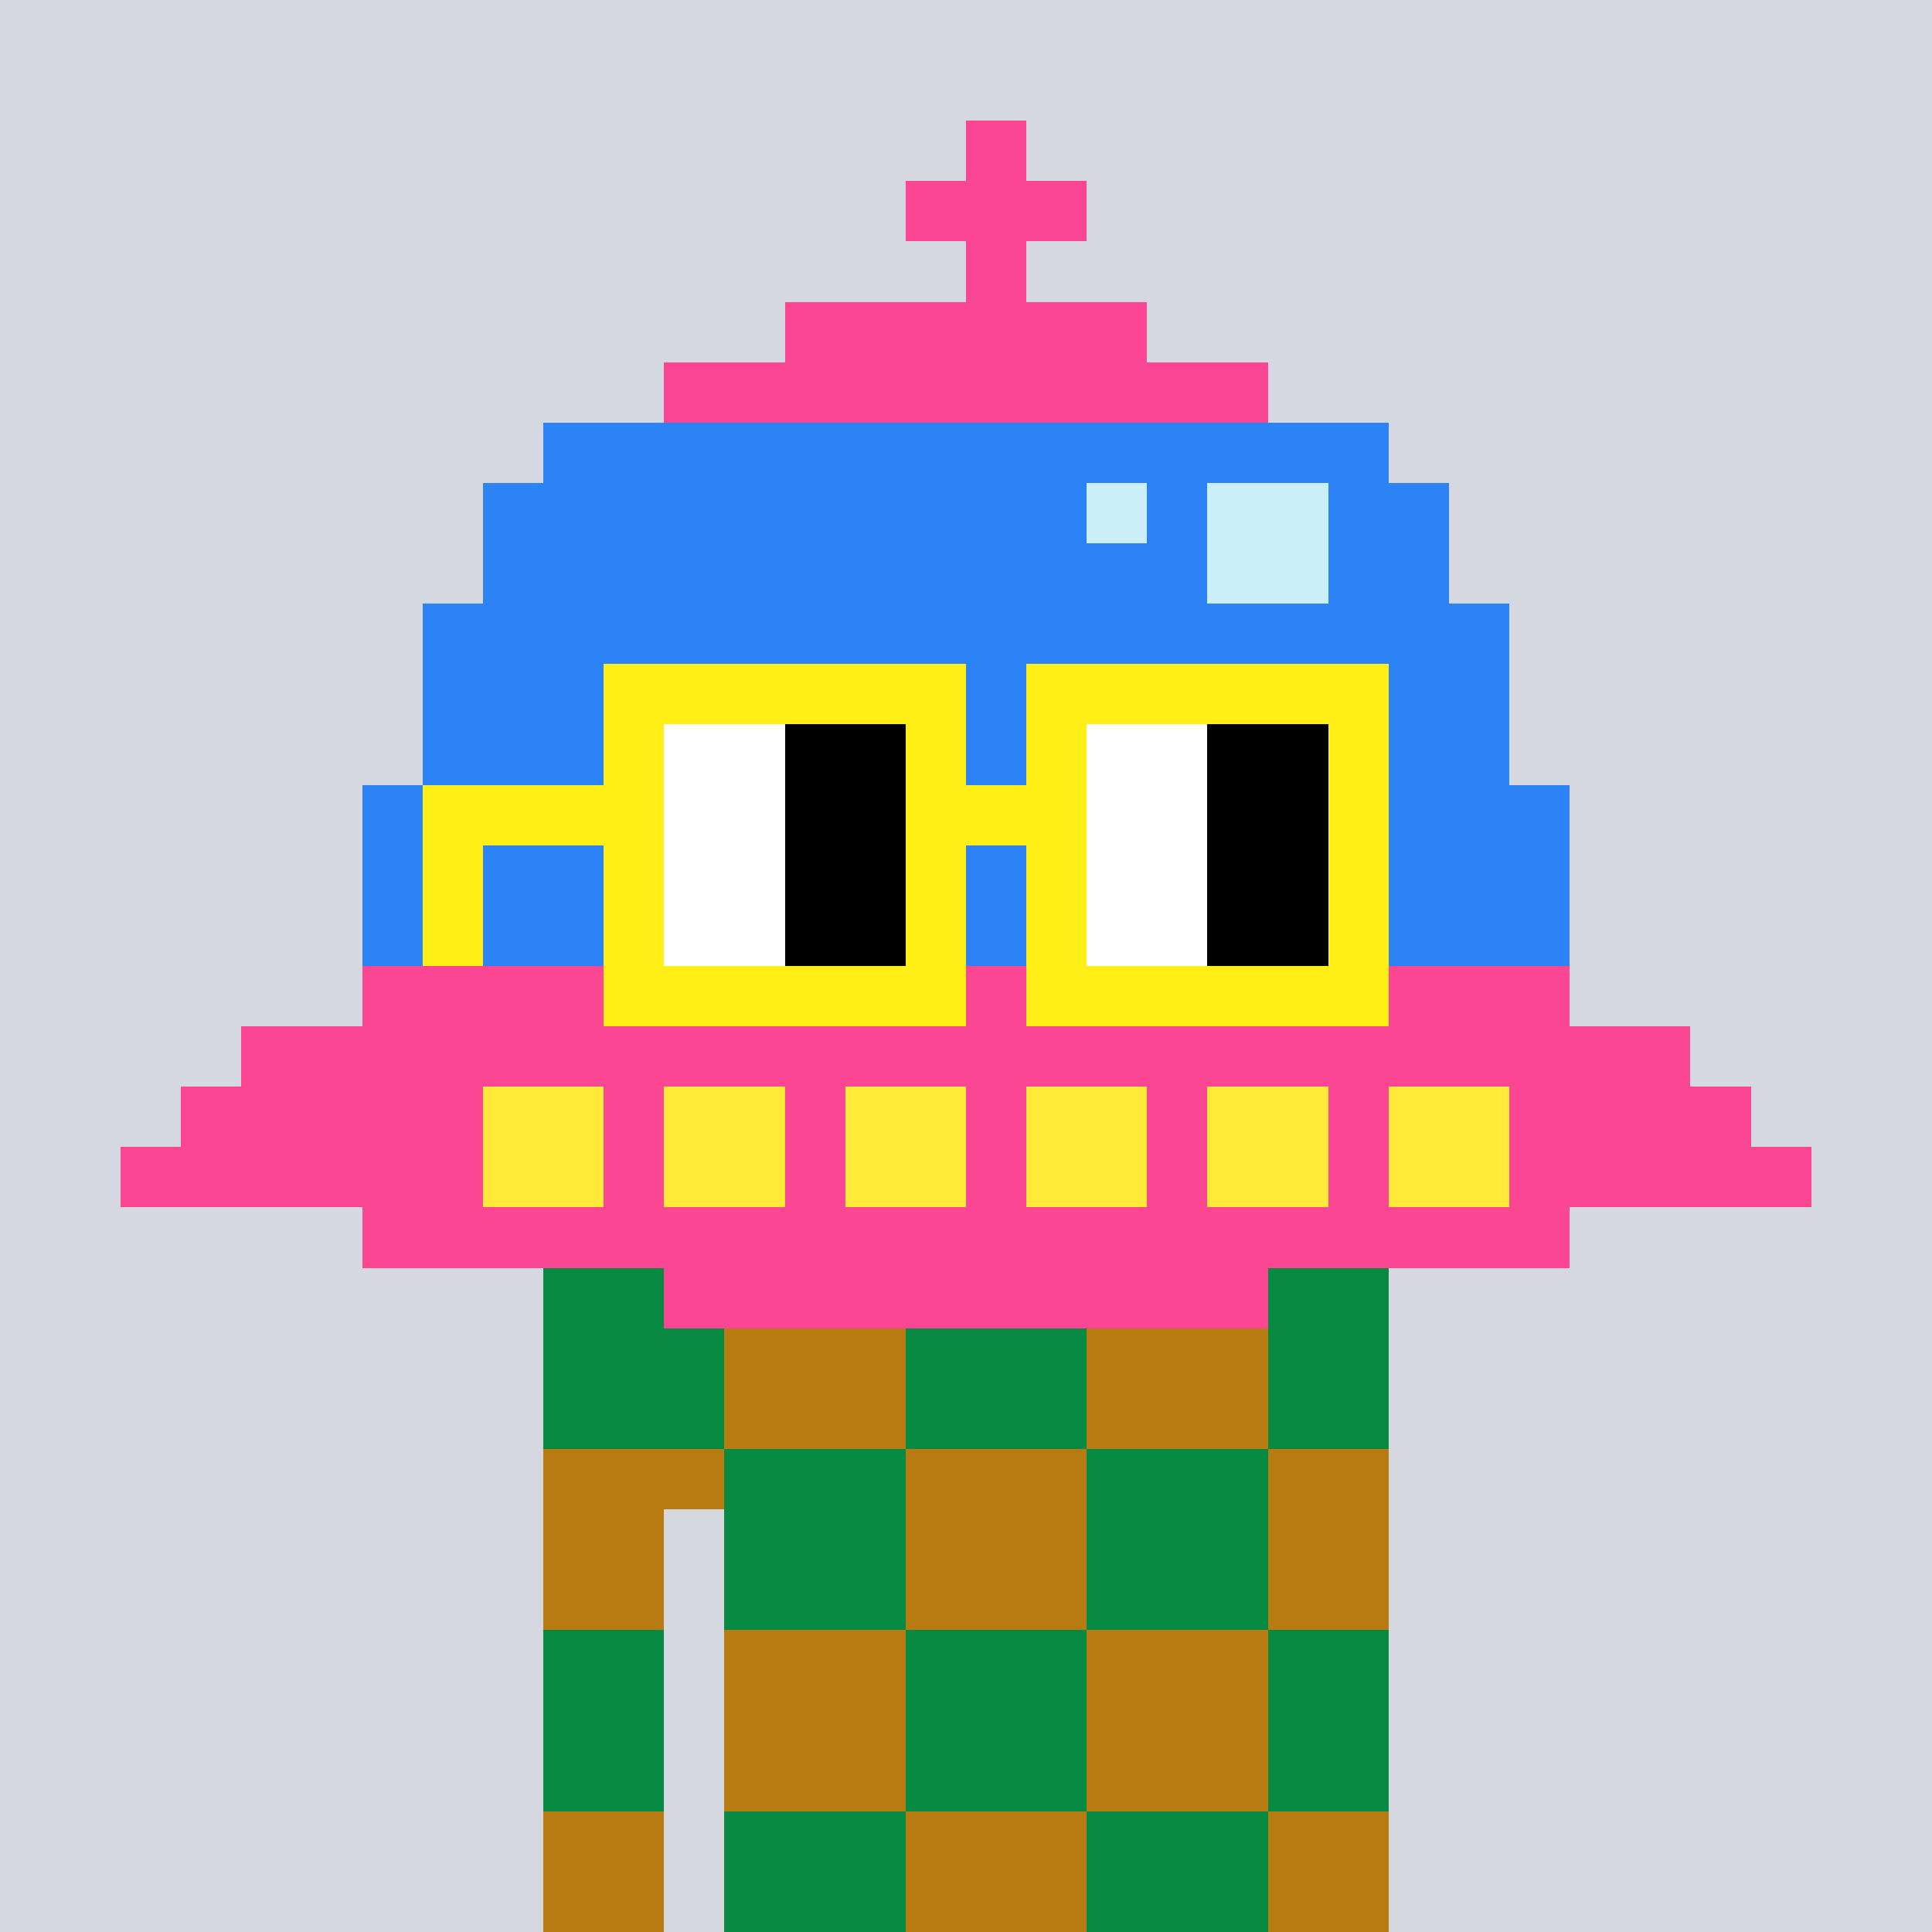<svg width="320" height="320" viewBox="0 0 320 320" xmlns="http://www.w3.org/2000/svg" shape-rendering="crispEdges"><rect width="100%" height="100%" fill="#d5d7e1" /><rect width="140" height="10" x="90" y="210" fill="#b87b11" /><rect width="140" height="10" x="90" y="220" fill="#b87b11" /><rect width="140" height="10" x="90" y="230" fill="#b87b11" /><rect width="140" height="10" x="90" y="240" fill="#b87b11" /><rect width="20" height="10" x="90" y="250" fill="#b87b11" /><rect width="110" height="10" x="120" y="250" fill="#b87b11" /><rect width="20" height="10" x="90" y="260" fill="#b87b11" /><rect width="110" height="10" x="120" y="260" fill="#b87b11" /><rect width="20" height="10" x="90" y="270" fill="#b87b11" /><rect width="110" height="10" x="120" y="270" fill="#b87b11" /><rect width="20" height="10" x="90" y="280" fill="#b87b11" /><rect width="110" height="10" x="120" y="280" fill="#b87b11" /><rect width="20" height="10" x="90" y="290" fill="#b87b11" /><rect width="110" height="10" x="120" y="290" fill="#b87b11" /><rect width="20" height="10" x="90" y="300" fill="#b87b11" /><rect width="110" height="10" x="120" y="300" fill="#b87b11" /><rect width="20" height="10" x="90" y="310" fill="#b87b11" /><rect width="110" height="10" x="120" y="310" fill="#b87b11" /><rect width="30" height="10" x="90" y="210" fill="#068940" /><rect width="30" height="10" x="150" y="210" fill="#068940" /><rect width="20" height="10" x="210" y="210" fill="#068940" /><rect width="30" height="10" x="90" y="220" fill="#068940" /><rect width="30" height="10" x="150" y="220" fill="#068940" /><rect width="20" height="10" x="210" y="220" fill="#068940" /><rect width="30" height="10" x="90" y="230" fill="#068940" /><rect width="30" height="10" x="150" y="230" fill="#068940" /><rect width="20" height="10" x="210" y="230" fill="#068940" /><rect width="30" height="10" x="120" y="240" fill="#068940" /><rect width="30" height="10" x="180" y="240" fill="#068940" /><rect width="30" height="10" x="120" y="250" fill="#068940" /><rect width="30" height="10" x="180" y="250" fill="#068940" /><rect width="30" height="10" x="120" y="260" fill="#068940" /><rect width="30" height="10" x="180" y="260" fill="#068940" /><rect width="20" height="10" x="90" y="270" fill="#068940" /><rect width="30" height="10" x="150" y="270" fill="#068940" /><rect width="20" height="10" x="210" y="270" fill="#068940" /><rect width="20" height="10" x="90" y="280" fill="#068940" /><rect width="30" height="10" x="150" y="280" fill="#068940" /><rect width="20" height="10" x="210" y="280" fill="#068940" /><rect width="20" height="10" x="90" y="290" fill="#068940" /><rect width="30" height="10" x="150" y="290" fill="#068940" /><rect width="20" height="10" x="210" y="290" fill="#068940" /><rect width="30" height="10" x="120" y="300" fill="#068940" /><rect width="30" height="10" x="180" y="300" fill="#068940" /><rect width="30" height="10" x="120" y="310" fill="#068940" /><rect width="30" height="10" x="180" y="310" fill="#068940" /><rect width="10" height="10" x="160" y="20" fill="#fb4694" /><rect width="30" height="10" x="150" y="30" fill="#fb4694" /><rect width="10" height="10" x="160" y="40" fill="#fb4694" /><rect width="60" height="10" x="130" y="50" fill="#fb4694" /><rect width="100" height="10" x="110" y="60" fill="#fb4694" /><rect width="140" height="10" x="90" y="70" fill="#2b83f6" /><rect width="100" height="10" x="80" y="80" fill="#2b83f6" /><rect width="10" height="10" x="180" y="80" fill="#caeff9" /><rect width="10" height="10" x="190" y="80" fill="#2b83f6" /><rect width="20" height="10" x="200" y="80" fill="#caeff9" /><rect width="20" height="10" x="220" y="80" fill="#2b83f6" /><rect width="120" height="10" x="80" y="90" fill="#2b83f6" /><rect width="20" height="10" x="200" y="90" fill="#caeff9" /><rect width="20" height="10" x="220" y="90" fill="#2b83f6" /><rect width="180" height="10" x="70" y="100" fill="#2b83f6" /><rect width="180" height="10" x="70" y="110" fill="#2b83f6" /><rect width="180" height="10" x="70" y="120" fill="#2b83f6" /><rect width="200" height="10" x="60" y="130" fill="#2b83f6" /><rect width="200" height="10" x="60" y="140" fill="#2b83f6" /><rect width="200" height="10" x="60" y="150" fill="#2b83f6" /><rect width="200" height="10" x="60" y="160" fill="#fb4694" /><rect width="240" height="10" x="40" y="170" fill="#fb4694" /><rect width="50" height="10" x="30" y="180" fill="#fb4694" /><rect width="20" height="10" x="80" y="180" fill="#ffe939" /><rect width="10" height="10" x="100" y="180" fill="#fb4694" /><rect width="20" height="10" x="110" y="180" fill="#ffe939" /><rect width="10" height="10" x="130" y="180" fill="#fb4694" /><rect width="20" height="10" x="140" y="180" fill="#ffe939" /><rect width="10" height="10" x="160" y="180" fill="#fb4694" /><rect width="20" height="10" x="170" y="180" fill="#ffe939" /><rect width="10" height="10" x="190" y="180" fill="#fb4694" /><rect width="20" height="10" x="200" y="180" fill="#ffe939" /><rect width="10" height="10" x="220" y="180" fill="#fb4694" /><rect width="20" height="10" x="230" y="180" fill="#ffe939" /><rect width="40" height="10" x="250" y="180" fill="#fb4694" /><rect width="60" height="10" x="20" y="190" fill="#fb4694" /><rect width="20" height="10" x="80" y="190" fill="#ffe939" /><rect width="10" height="10" x="100" y="190" fill="#fb4694" /><rect width="20" height="10" x="110" y="190" fill="#ffe939" /><rect width="10" height="10" x="130" y="190" fill="#fb4694" /><rect width="20" height="10" x="140" y="190" fill="#ffe939" /><rect width="10" height="10" x="160" y="190" fill="#fb4694" /><rect width="20" height="10" x="170" y="190" fill="#ffe939" /><rect width="10" height="10" x="190" y="190" fill="#fb4694" /><rect width="20" height="10" x="200" y="190" fill="#ffe939" /><rect width="10" height="10" x="220" y="190" fill="#fb4694" /><rect width="20" height="10" x="230" y="190" fill="#ffe939" /><rect width="50" height="10" x="250" y="190" fill="#fb4694" /><rect width="200" height="10" x="60" y="200" fill="#fb4694" /><rect width="100" height="10" x="110" y="210" fill="#fb4694" /><rect width="60" height="10" x="100" y="110" fill="#ffef16" /><rect width="60" height="10" x="170" y="110" fill="#ffef16" /><rect width="10" height="10" x="100" y="120" fill="#ffef16" /><rect width="20" height="10" x="110" y="120" fill="#ffffff" /><rect width="20" height="10" x="130" y="120" fill="#000000" /><rect width="10" height="10" x="150" y="120" fill="#ffef16" /><rect width="10" height="10" x="170" y="120" fill="#ffef16" /><rect width="20" height="10" x="180" y="120" fill="#ffffff" /><rect width="20" height="10" x="200" y="120" fill="#000000" /><rect width="10" height="10" x="220" y="120" fill="#ffef16" /><rect width="40" height="10" x="70" y="130" fill="#ffef16" /><rect width="20" height="10" x="110" y="130" fill="#ffffff" /><rect width="20" height="10" x="130" y="130" fill="#000000" /><rect width="30" height="10" x="150" y="130" fill="#ffef16" /><rect width="20" height="10" x="180" y="130" fill="#ffffff" /><rect width="20" height="10" x="200" y="130" fill="#000000" /><rect width="10" height="10" x="220" y="130" fill="#ffef16" /><rect width="10" height="10" x="70" y="140" fill="#ffef16" /><rect width="10" height="10" x="100" y="140" fill="#ffef16" /><rect width="20" height="10" x="110" y="140" fill="#ffffff" /><rect width="20" height="10" x="130" y="140" fill="#000000" /><rect width="10" height="10" x="150" y="140" fill="#ffef16" /><rect width="10" height="10" x="170" y="140" fill="#ffef16" /><rect width="20" height="10" x="180" y="140" fill="#ffffff" /><rect width="20" height="10" x="200" y="140" fill="#000000" /><rect width="10" height="10" x="220" y="140" fill="#ffef16" /><rect width="10" height="10" x="70" y="150" fill="#ffef16" /><rect width="10" height="10" x="100" y="150" fill="#ffef16" /><rect width="20" height="10" x="110" y="150" fill="#ffffff" /><rect width="20" height="10" x="130" y="150" fill="#000000" /><rect width="10" height="10" x="150" y="150" fill="#ffef16" /><rect width="10" height="10" x="170" y="150" fill="#ffef16" /><rect width="20" height="10" x="180" y="150" fill="#ffffff" /><rect width="20" height="10" x="200" y="150" fill="#000000" /><rect width="10" height="10" x="220" y="150" fill="#ffef16" /><rect width="60" height="10" x="100" y="160" fill="#ffef16" /><rect width="60" height="10" x="170" y="160" fill="#ffef16" /></svg>